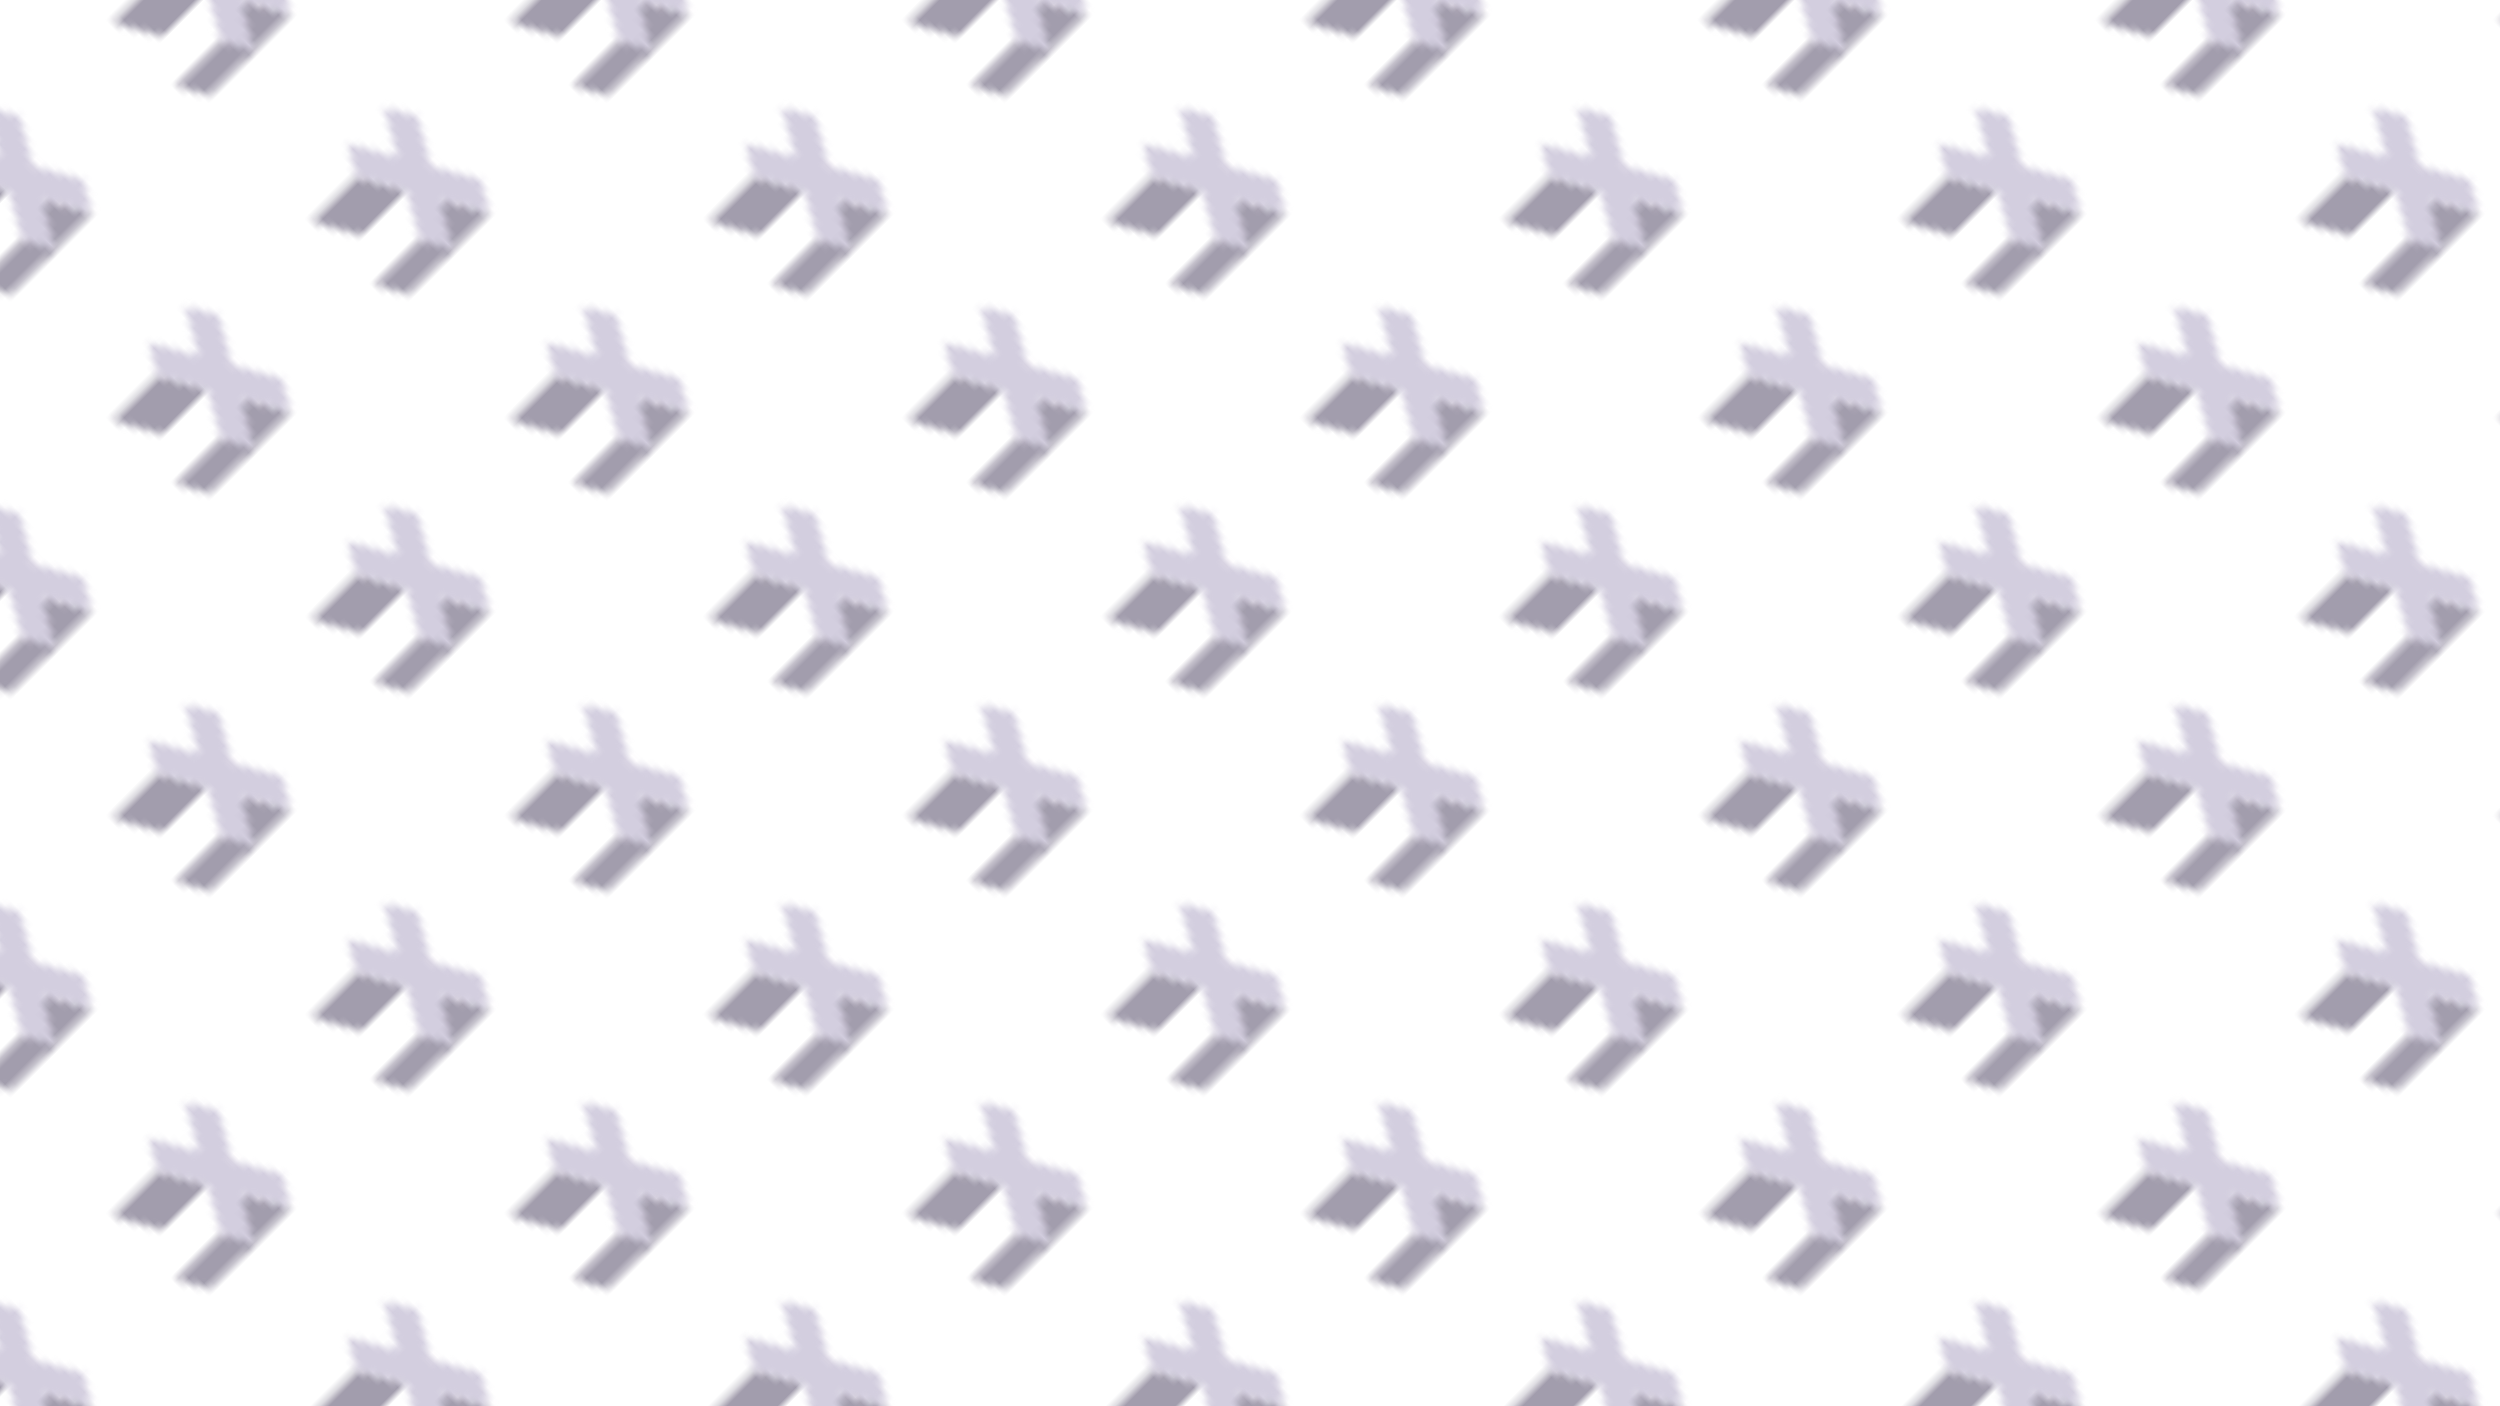 <svg xmlns="http://www.w3.org/2000/svg" version="1.1" xmlns:xlink="http://www.w3.org/1999/xlink" xmlns:svgjs="http://svgjs.dev/svgjs" viewBox="0 0 1422 800" width="1422" height="800"><defs><pattern id="mmmotif-pattern" width="40" height="40" patternUnits="userSpaceOnUse" patternTransform="translate(0 0) scale(4) rotate(45) skewX(0) skewY(0)">
    <path d="M9.39 21.161L9.39 12.161L15.76 15.841L12.297 22.82L9.39 21.161Z" fill="#ffffff"></path>
    <path d="M9.39 28.511L9.39 19.511L13.64 21.961L13.64 30.961L9.39 28.511Z" fill="#ffffff"></path>
    <path d="M13.64 30.961V21.961L20 18.281V27.281L13.64 30.961Z" fill="#a29dad"></path>
    <path d="M20 27.281V18.281L26.36 21.961V30.961L20 27.281Z" fill="#ffffff"></path>
    <path d="M26.36 30.961V21.961L30.61 19.511L30.61 28.507L26.36 30.961Z" fill="#a29dad"></path>
    <path d="M30.61 21.163V12.161L24.24 15.841L27.699 22.839L30.61 21.163Z" fill="#a29dad"></path>
    <path d="M13.636 9.713L9.393 12.162L15.757 15.836L9.393 19.51L13.636 21.959L20 18.285L26.364 21.959L30.607 19.51L24.242 15.836L30.607 12.162L26.364 9.713L20 13.387L13.636 9.713Z" fill="#d3cedf"></path>
</pattern></defs><rect width="1422" height="800" fill="url(#mmmotif-pattern)"></rect></svg>